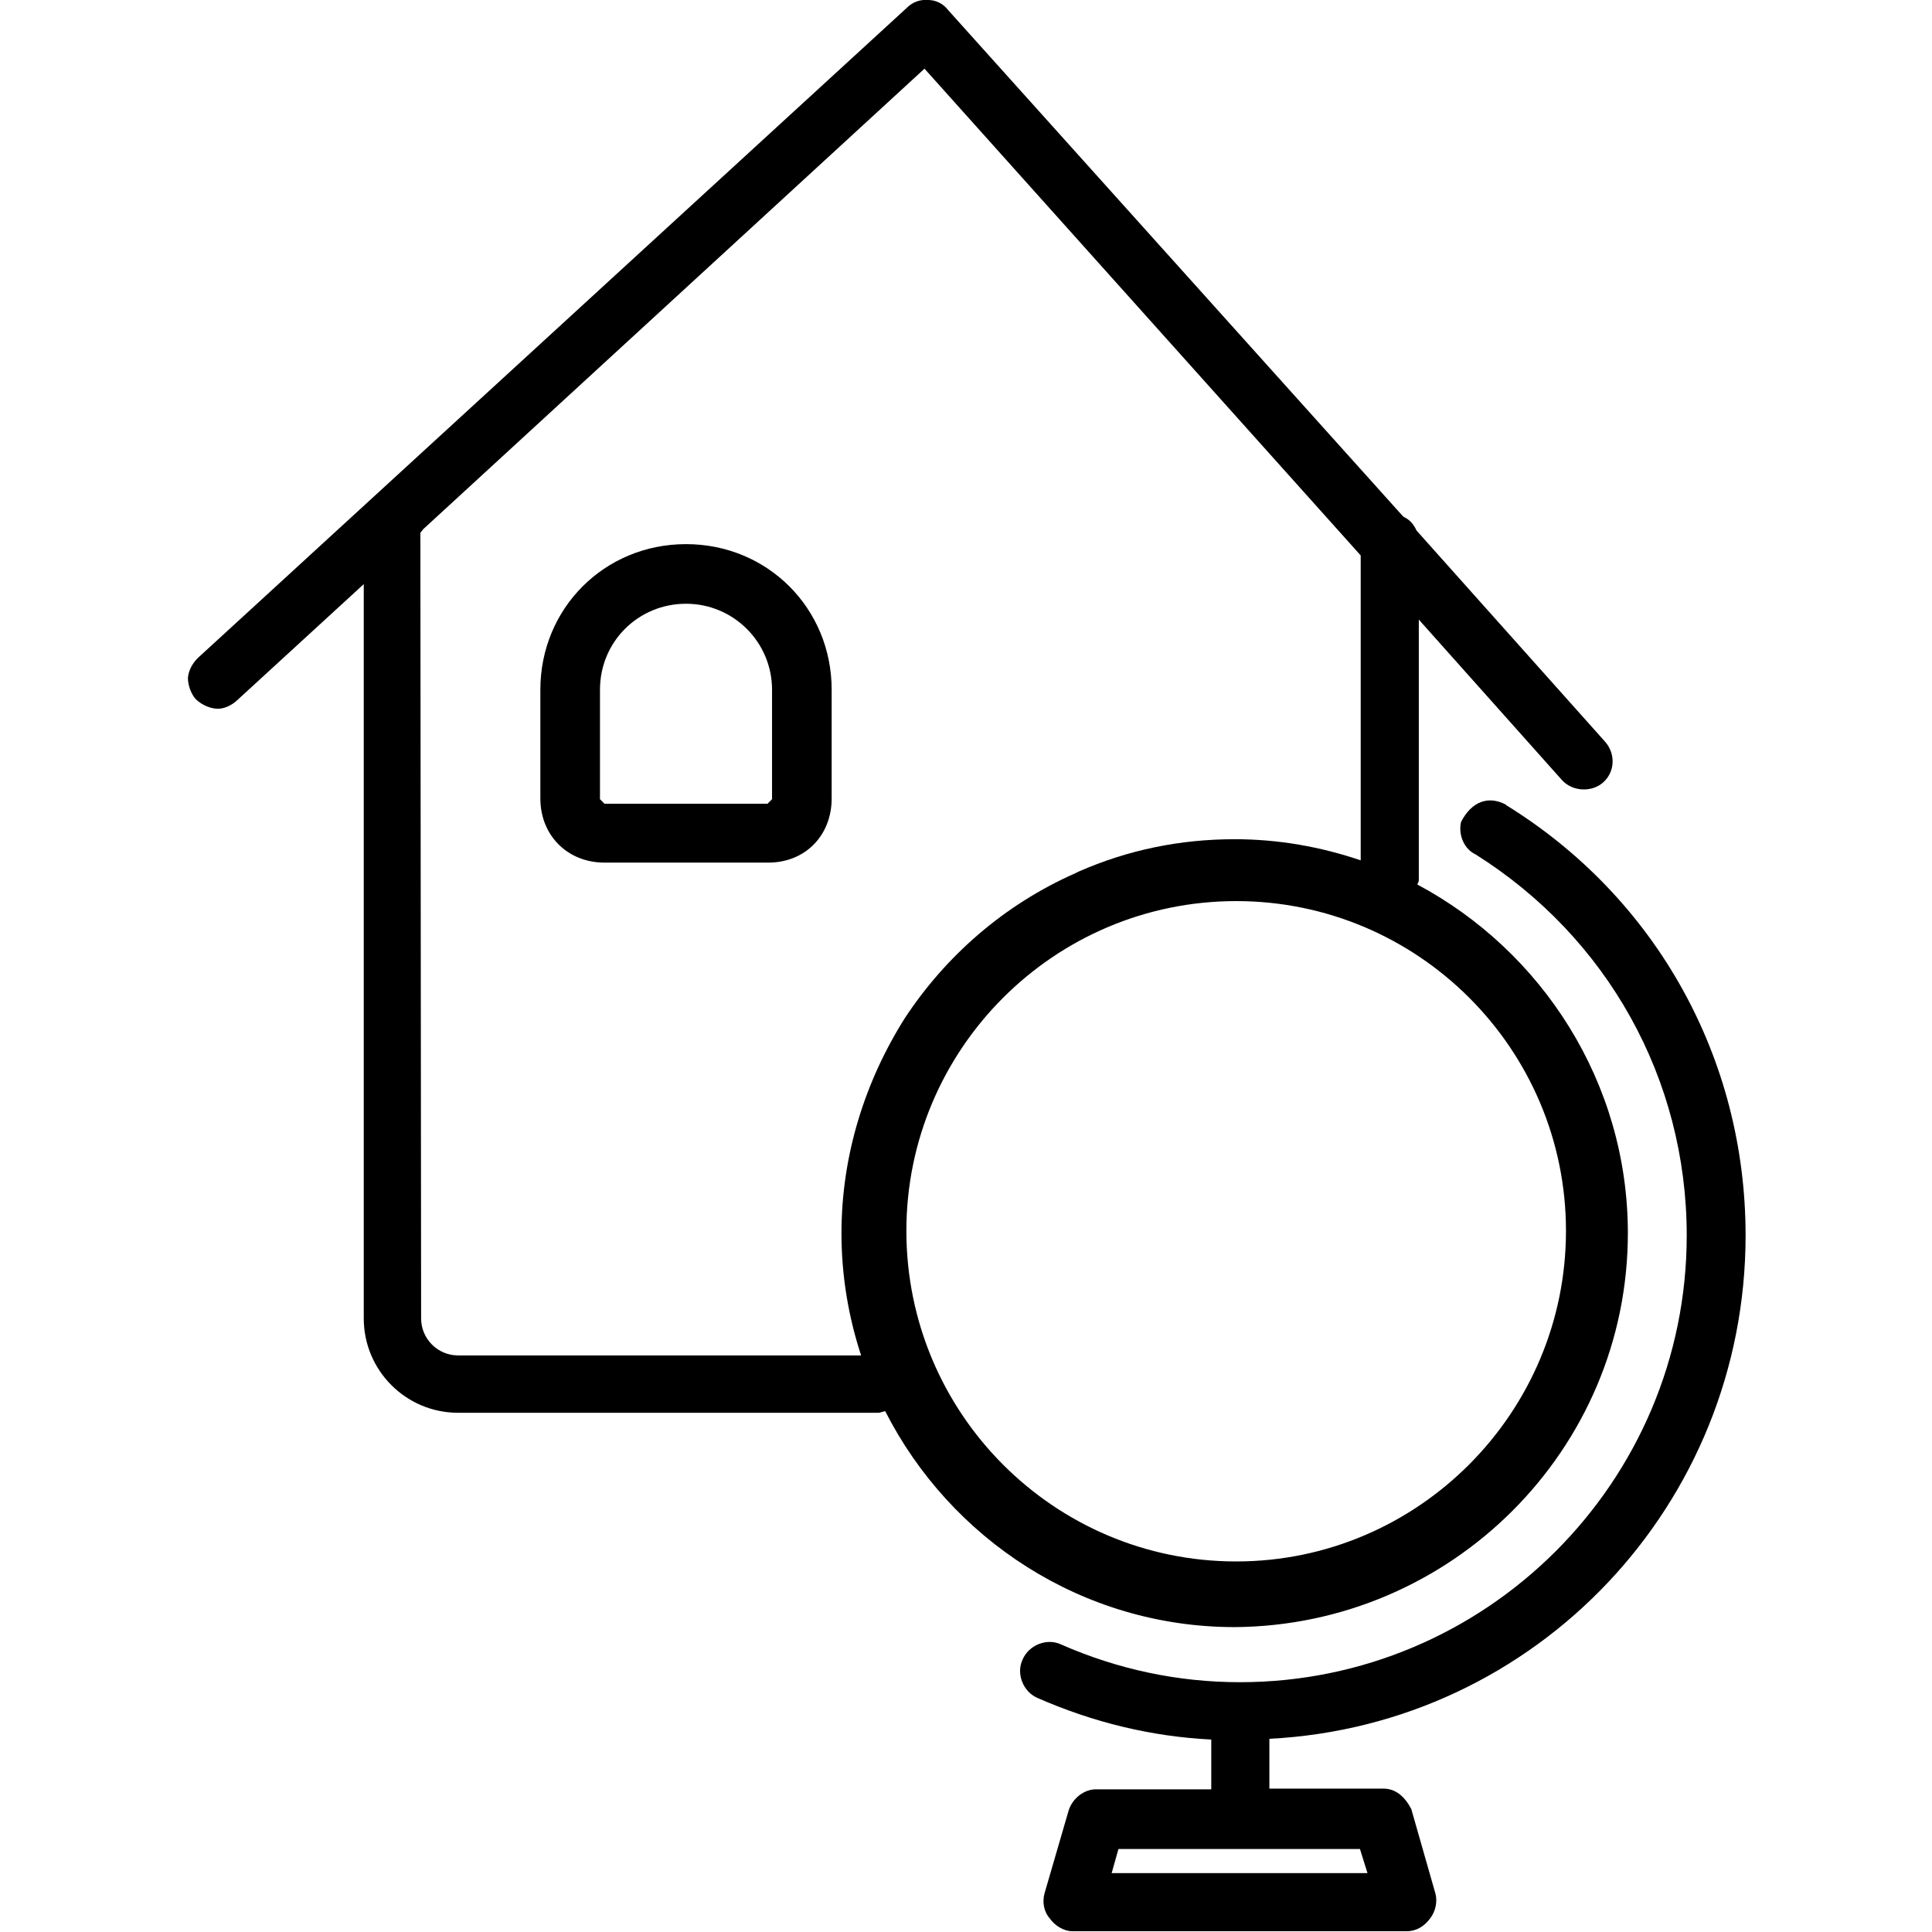 <?xml version="1.0" encoding="utf-8"?>
<!-- Generator: Adobe Illustrator 24.0.0, SVG Export Plug-In . SVG Version: 6.00 Build 0)  -->
<svg version="1.1" id="Layer_1" xmlns="http://www.w3.org/2000/svg" xmlns:xlink="http://www.w3.org/1999/xlink" x="0px" y="0px"
	 viewBox="0 0 256 256" style="enable-background:new 0 0 256 256;" xml:space="preserve">
<g>
	<g>
		<path d="M215.7,163.4c0-20-11.4-37.4-27.9-46.2c0.1-0.2,0.2-0.4,0.2-0.6V82.1l19,21.3c1.4,1.5,3.9,1.6,5.4,0.3
			c1.6-1.4,1.7-3.8,0.3-5.4l-25-28c-0.4-0.9-1-1.5-1.7-1.8l-0.2-0.2L125.6,1.3C125,0.5,124,0,123,0c-1.1-0.1-2.1,0.3-2.8,1l-94,86.2
			c-0.7,0.7-1.2,1.6-1.3,2.6c0,1,0.4,2.1,1,2.8c0.7,0.7,1.7,1.2,2.7,1.3c1,0.1,2-0.4,2.7-1l16.9-15.5v97.3c0,6.9,5.6,12.5,12.5,12.5
			h55.7c0.3,0,0.6-0.2,0.9-0.2c8.6,16.9,26.1,28.6,46.3,28.6C192.3,215.4,215.7,192.1,215.7,163.4z M111.5,163.4
			c0,5.6,0.9,11,2.6,16.2H60.7c-2.7,0-4.9-2.2-4.9-4.9L55.7,70.6l0.4-0.5l66.4-61l57.8,64.5v40.4c-5.3-1.8-10.9-2.8-16.7-2.8
			c-7.2,0-14.1,1.4-20.7,4.3l-0.4,0.2c-9.5,4.2-17.2,11-22.6,19.2C114.6,143.3,111.5,153.1,111.5,163.4z M120.1,163.1
			c0-24.1,19.6-43.7,43.7-43.7s43.7,19.6,43.7,43.7s-19.6,43.8-43.7,43.8S120.1,187.3,120.1,163.1z"/>
		<path d="M231.3,163.7c0-23.4-11.8-44.7-31.7-57l-0.1-0.1c-2.3-1.2-4.5-0.4-5.9,2.3c-0.4,1.7,0.4,3.6,1.9,4.3
			c17.5,11,28,29.8,28,50.5c0,32.7-26.6,59.2-59.2,59.2c-8.2,0-16.2-1.7-23.7-5c-1.9-0.9-4.3,0.1-5.1,2c-0.9,1.9,0.1,4.3,2,5.1
			c7.3,3.2,15,5.1,23,5.5v6.6h-15.1c-1.7-0.1-3.3,1.2-3.8,2.8l-3.2,11c-0.3,1.1-0.1,2.4,0.7,3.3c0.7,1,1.9,1.7,3,1.7c0,0,0,0,0.1,0
			h44.2c1.2,0,2.3-0.6,3.1-1.7c0.7-0.9,1-2.2,0.7-3.3l-3.2-11.2c-0.9-1.7-2.1-2.7-3.7-2.7h-15.1v-6.6
			C203.6,228.6,231.3,199.3,231.3,163.7z M180.2,245l1,3.2h-33.9l0.9-3.2H180.2z"/>
		<path d="M90.9,72.1c-10.8,0-19.3,8.5-19.3,19.3v14.4c0,4.9,3.6,8.5,8.5,8.5h21.7c4.9,0,8.4-3.6,8.4-8.5V91.4
			C110.2,80.6,101.7,72.1,90.9,72.1z M102.3,105.9l-0.6,0.6H80.1l-0.6-0.6V91.4c0-6.4,5.1-11.4,11.4-11.4s11.4,5.1,11.4,11.4
			C102.3,91.4,102.3,105.9,102.3,105.9z"/>
	</g>
</g>
</svg>
